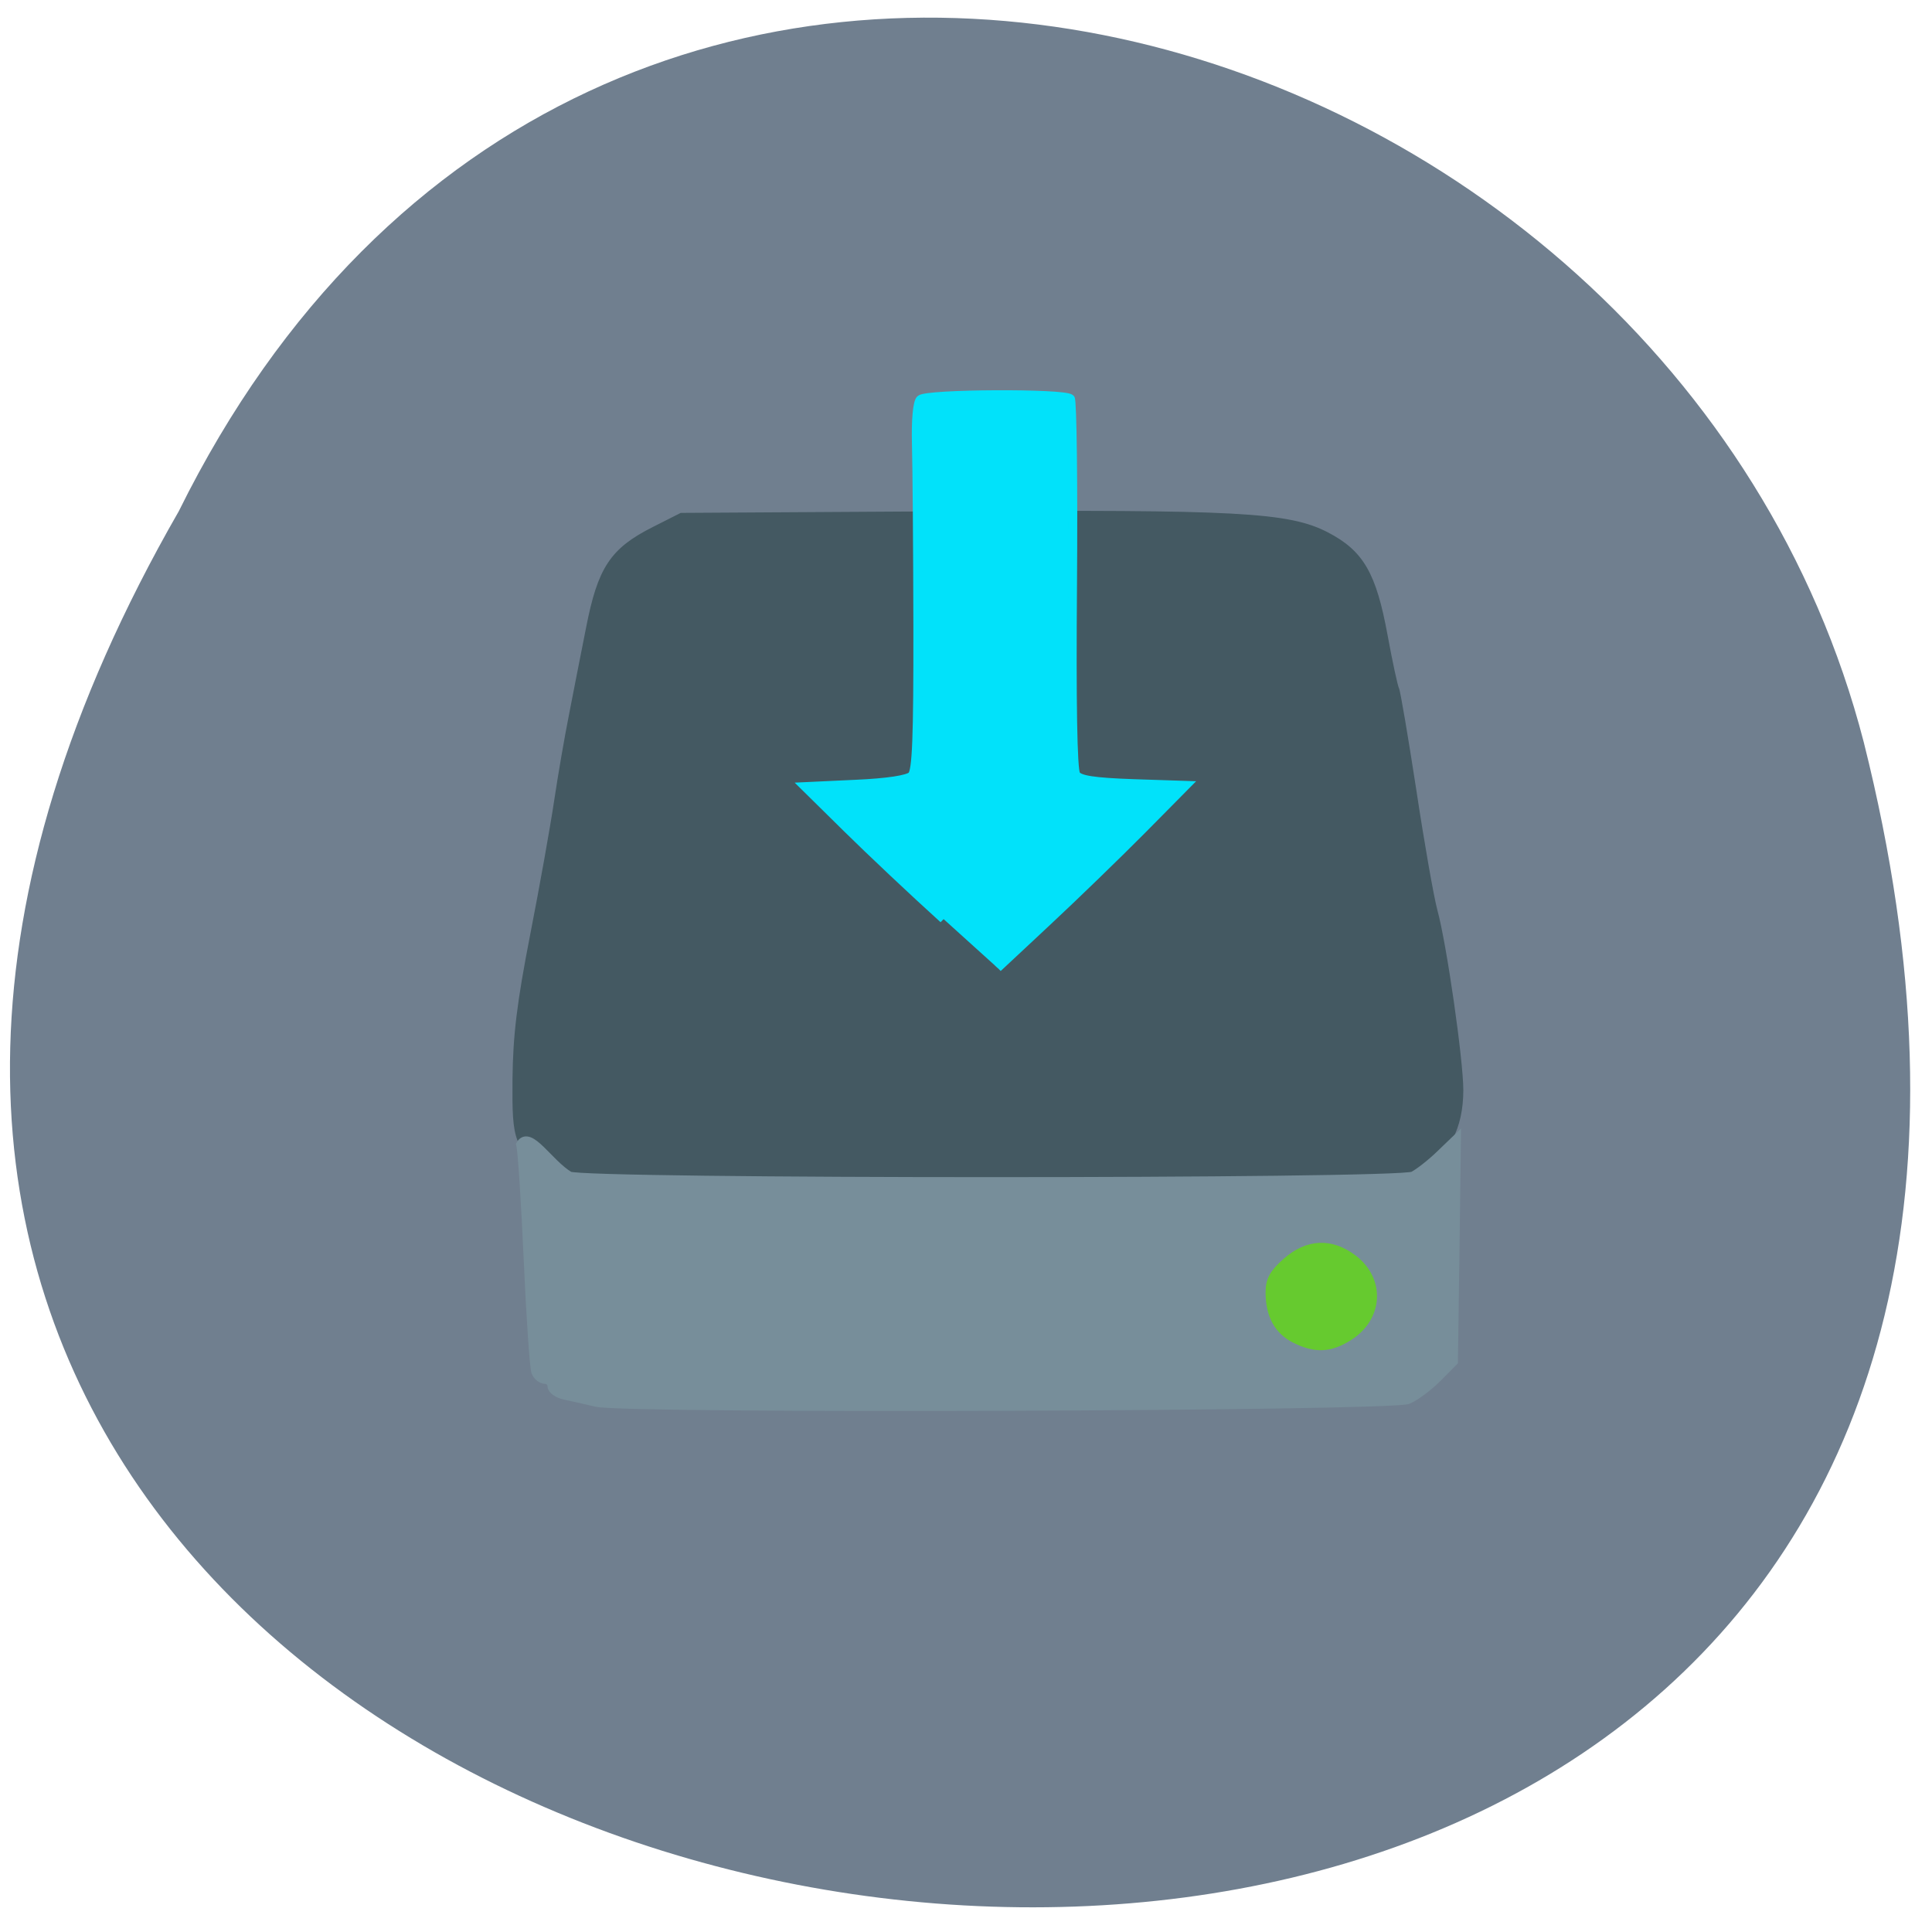 <svg xmlns="http://www.w3.org/2000/svg" viewBox="0 0 48 48"><path d="m 4.441 12.703 c -22.457 39.09 53.14 50.613 41.863 5.734 c -4.785 -18.527 -31.645 -26.406 -41.863 -5.734" fill="#707f8f"/><g transform="matrix(0.15 0 0 0.145 4.785 5.977)"><path d="m 113.9 161.94 c -51.3 -0.432 -51.669 -0.432 -53.991 -2.214 c -5.999 -4.589 -6.26 -5.291 -6.182 -15.981 c 0.078 -7.558 0.73 -13.07 2.921 -24.7 c 1.565 -8.26 3.339 -18.572 3.965 -22.918 c 0.626 -4.346 1.721 -10.906 2.426 -14.577 c 0.678 -3.671 1.982 -10.474 2.869 -15.12 c 1.904 -10.07 3.86 -13.146 10.642 -16.682 l 4.486 -2.348 l 43.61 -0.27 c 48.41 -0.297 56.808 0.162 63.07 3.536 c 5.608 3.02 7.616 6.614 9.468 17.01 c 0.835 4.697 1.695 8.8 1.904 9.178 c 0.209 0.351 1.487 8.125 2.843 17.249 c 1.33 9.124 2.921 18.491 3.521 20.786 c 1.539 5.804 4.278 25.591 4.278 30.719 c -0.026 6.317 -2.217 10.636 -7.147 14.172 l -4.173 2.996 l -16.432 -0.189 c -9.05 -0.108 -39.671 -0.405 -68.08 -0.648" fill="#445962" stroke="#445962" stroke-width="1.485"/><g stroke-width="1.464"><path d="m 66.953 199.11 c -1.721 -0.432 -4.121 -0.972 -5.295 -1.242 c -1.174 -0.243 -2.139 -0.972 -2.139 -1.566 c 0 -0.621 -0.496 -1.134 -1.095 -1.134 c -0.6 0 -1.33 -0.594 -1.591 -1.323 c -0.261 -0.729 -0.835 -9.313 -1.252 -19.06 c -0.417 -9.745 -0.965 -18.707 -1.252 -19.922 c 1.461 -2.564 4.643 3.266 8.06 5.372 c 2.426 1.296 137.35 1.296 139.78 0 c 0.939 -0.486 2.947 -2.106 4.434 -3.59 l 2.739 -2.726 l -0.235 19.08 l -0.261 19.08 l -2.66 2.78 c -1.461 1.512 -3.652 3.212 -4.851 3.752 c -2.686 1.242 -129.42 1.701 -134.38 0.486" fill="#778e9a" stroke="#778e9a"/><path d="m 182.65 188.2 c -2.791 -1.431 -4.199 -4.103 -4.199 -7.99 c 0 -2.079 0.626 -3.266 2.765 -5.21 c 3.521 -3.212 7.329 -3.374 10.981 -0.513 c 4.643 3.671 4.251 10.123 -0.835 13.362 c -3.03 1.944 -5.399 2.052 -8.712 0.351" fill="#66ca2f" stroke="#66ca2f"/><path d="m 124.39 116.26 c -4.903 -4.589 -12.1 -11.608 -15.962 -15.549 l -7.04 -7.18 l 8.372 -0.405 c 5.347 -0.243 8.738 -0.783 9.39 -1.458 c 0.782 -0.81 0.991 -6.506 0.965 -25.51 c -0.026 -13.443 -0.13 -27.507 -0.235 -31.26 c -0.104 -4.103 0.156 -7.18 0.678 -7.693 c 0.991 -1.026 23.865 -1.134 24.83 -0.135 c 0.313 0.324 0.496 14.685 0.365 31.907 c -0.156 20.03 0.026 31.745 0.548 32.528 c 0.574 0.891 2.921 1.269 9.52 1.512 l 8.738 0.297 l -7.329 7.666 c -4.04 4.211 -11.06 11.257 -15.623 15.657 l -8.268 7.99" fill="#01e2fa" stroke="#01e2fa"/></g></g></svg>